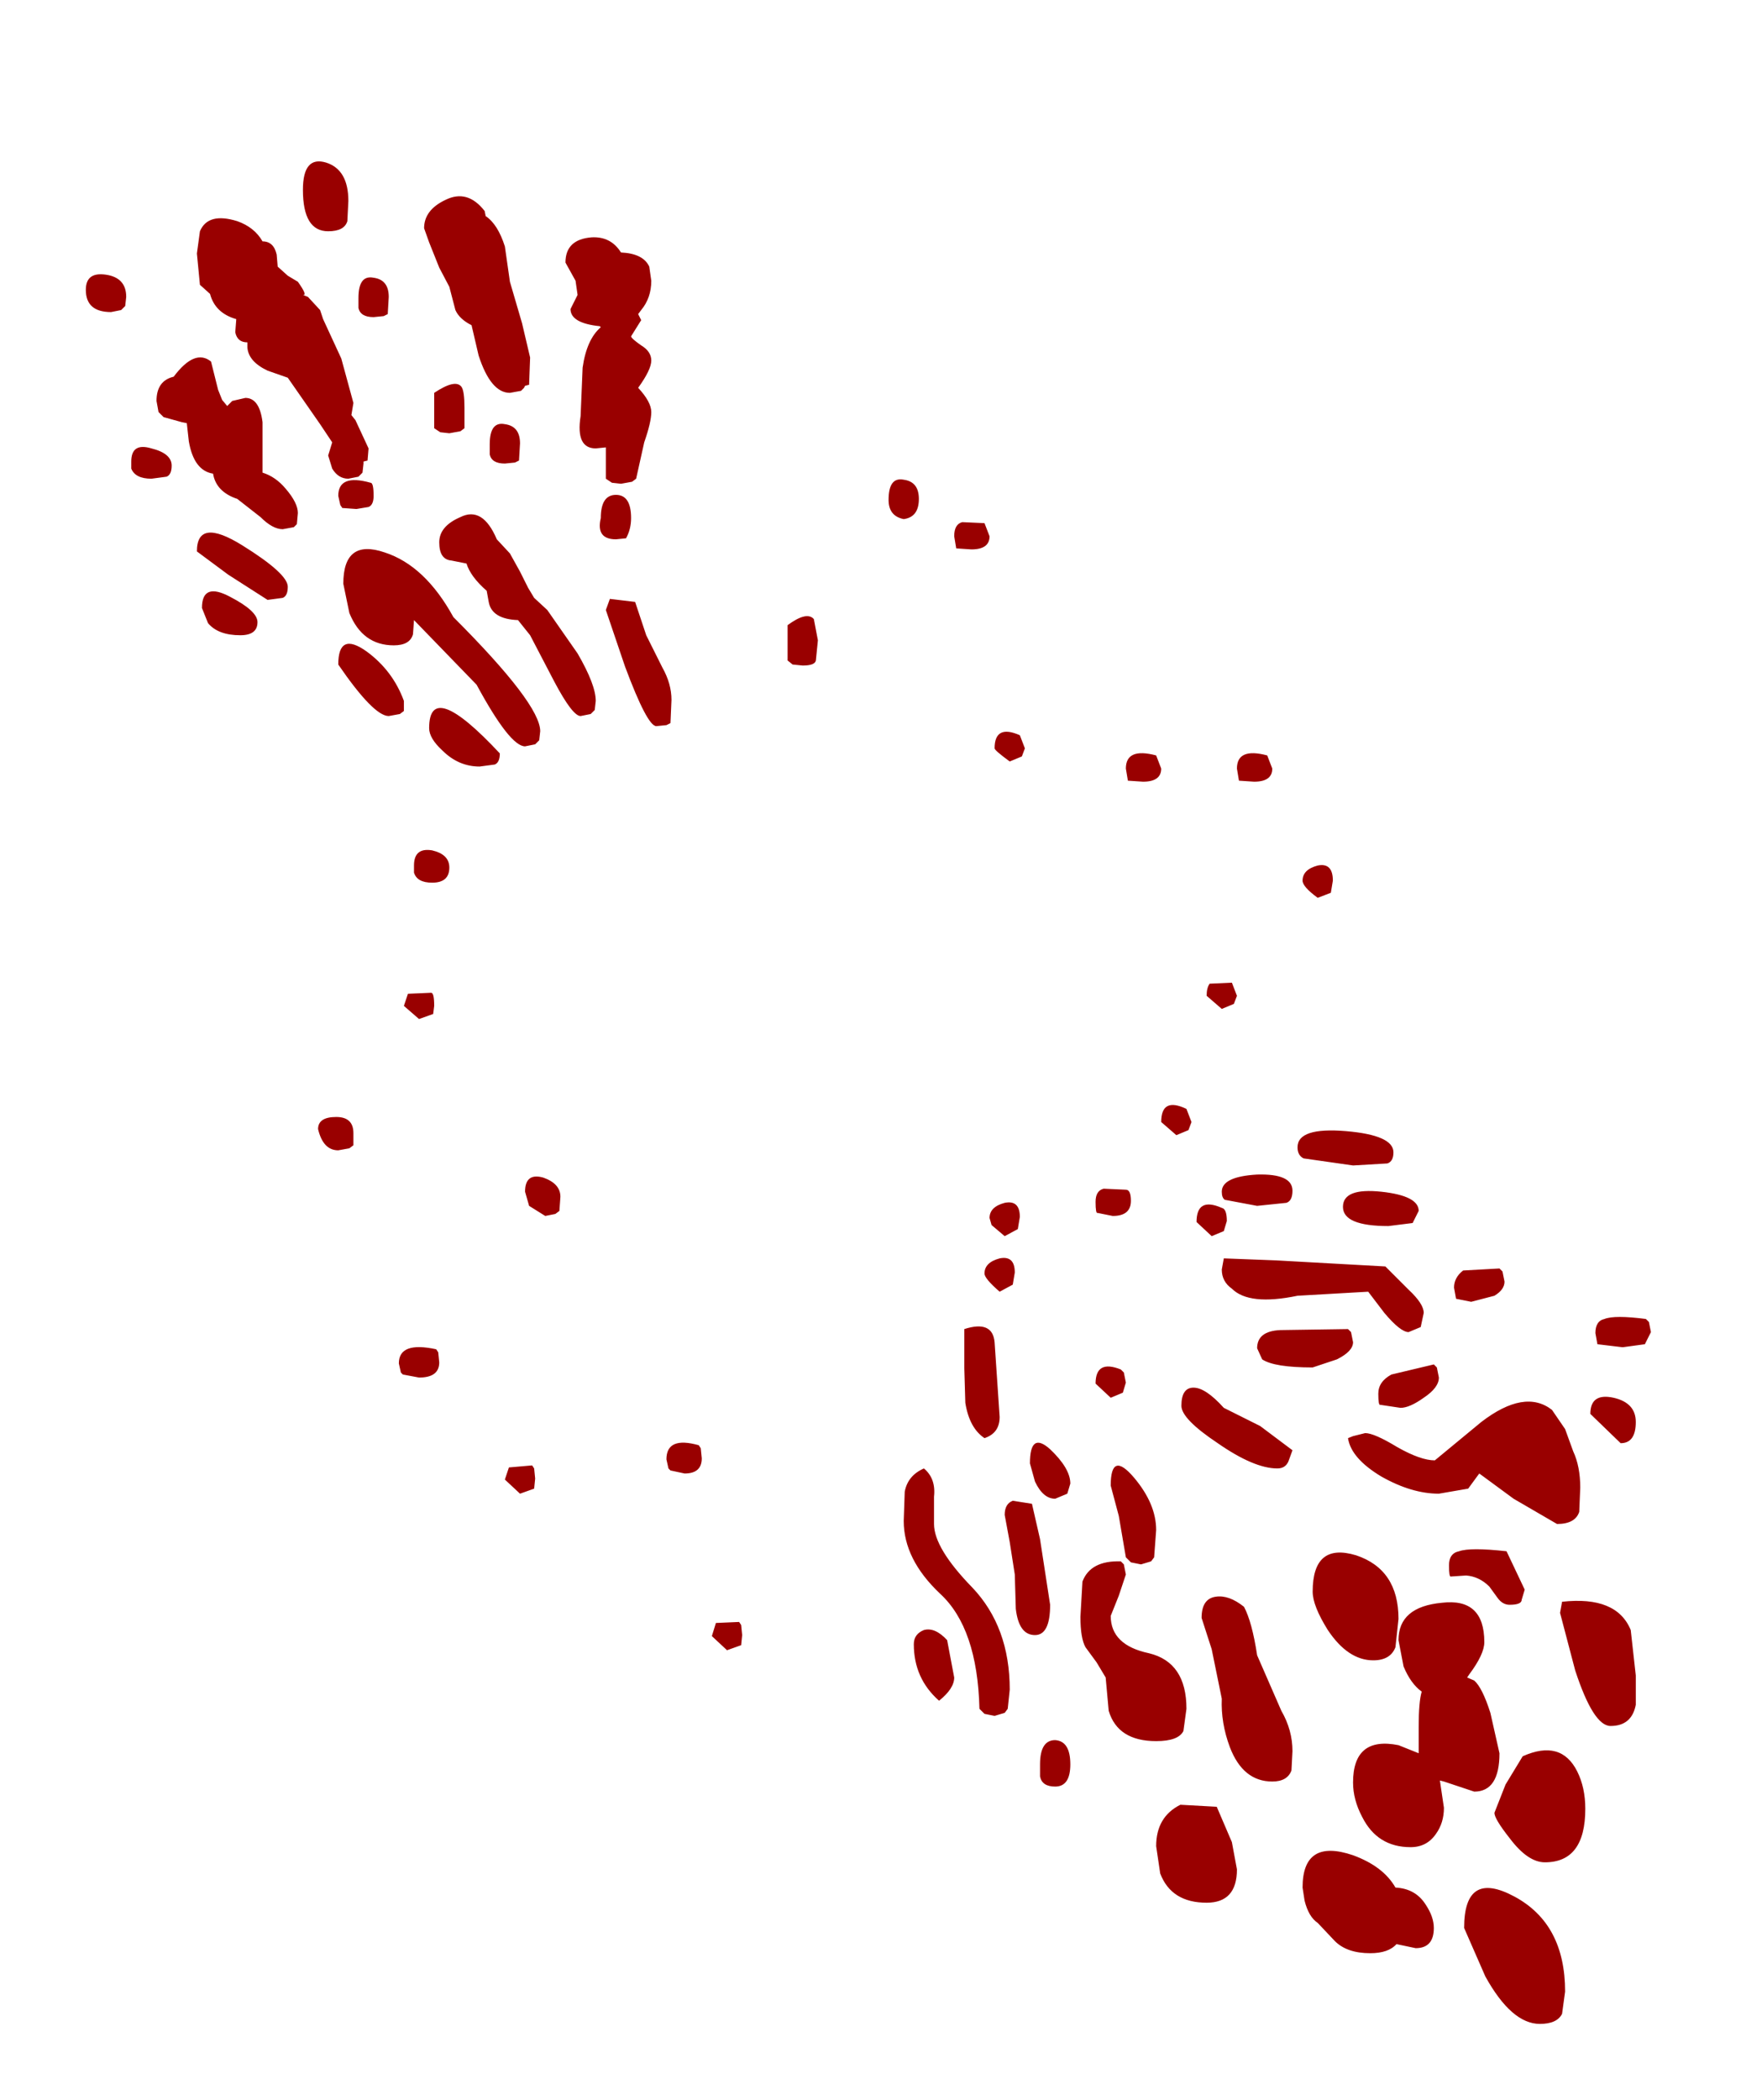 <?xml version="1.0" encoding="UTF-8" standalone="no"?>
<svg xmlns:ffdec="https://www.free-decompiler.com/flash" xmlns:xlink="http://www.w3.org/1999/xlink" ffdec:objectType="frame" height="103.95px" width="87.25px" xmlns="http://www.w3.org/2000/svg">
  <g transform="matrix(1.0, 0.0, 0.0, 1.0, 37.5, 58.95)">
    <use ffdec:characterId="664" height="92.2" transform="matrix(1.0, 0.0, 0.0, 1.0, -33.25, -50.95)" width="77.5" xlink:href="#shape0"/>
  </g>
  <defs>
    <g id="shape0" transform="matrix(1.0, 0.0, 0.0, 1.0, 33.25, 50.95)">
      <path d="M9.75 -32.4 Q9.75 -33.0 10.15 -33.1 L11.25 -33.05 11.5 -32.4 Q11.5 -31.75 10.6 -31.75 L9.85 -31.8 9.75 -32.4 M8.0 -34.25 Q8.0 -33.35 7.25 -33.25 6.5 -33.4 6.5 -34.2 6.5 -35.35 7.25 -35.2 8.0 -35.1 8.0 -34.25 M2.9 -26.25 Q2.85 -26.0 2.25 -26.0 L1.75 -26.05 1.5 -26.25 1.5 -28.0 Q2.45 -28.7 2.8 -28.3 L3.0 -27.25 2.9 -26.25 M20.0 -20.9 Q20.0 -20.25 19.1 -20.25 L18.35 -20.3 18.25 -20.9 Q18.25 -21.95 19.75 -21.55 L20.0 -20.9 M13.25 -21.9 L13.1 -21.5 12.5 -21.25 Q11.75 -21.8 11.75 -21.9 11.75 -23.1 13.0 -22.55 L13.25 -21.9 M18.25 -0.05 Q18.5 -0.05 18.5 0.5 18.5 1.25 17.6 1.25 L16.85 1.1 Q16.75 1.15 16.75 0.55 16.75 0.0 17.15 -0.1 L18.25 -0.05 M25.25 -21.55 L25.5 -20.9 Q25.5 -20.25 24.6 -20.25 L23.85 -20.3 23.75 -20.9 Q23.75 -21.95 25.25 -21.55 M27.0 -15.35 Q27.0 -15.9 27.75 -16.1 28.5 -16.25 28.5 -15.35 L28.4 -14.75 27.75 -14.5 Q27.0 -15.05 27.0 -15.35 M23.0 -9.0 L22.25 -9.65 Q22.25 -10.05 22.4 -10.25 L23.5 -10.3 23.75 -9.65 23.6 -9.25 23.0 -9.0 M21.5 -3.4 L21.35 -3.0 20.75 -2.75 20.0 -3.4 Q20.0 -4.65 21.25 -4.05 L21.5 -3.4 M29.15 -2.95 Q31.5 -2.75 31.5 -1.9 31.5 -1.45 31.2 -1.35 L29.5 -1.25 27.05 -1.6 Q26.75 -1.75 26.75 -2.15 26.75 -3.15 29.15 -2.95 M44.15 6.5 L44.25 7.0 43.95 7.6 42.85 7.75 41.6 7.6 41.5 7.05 Q41.5 6.45 41.95 6.35 42.45 6.15 44.0 6.35 L44.15 6.5 M42.4 10.25 Q43.5 10.5 43.5 11.45 43.5 12.5 42.75 12.5 L41.25 11.05 Q41.25 10.0 42.4 10.25 M40.7 15.9 Q40.5 16.5 39.6 16.5 L37.45 15.25 35.75 14.0 35.2 14.75 33.75 15.0 Q32.4 15.0 30.9 14.15 29.4 13.25 29.25 12.25 L29.5 12.15 30.1 12.0 Q30.55 12.0 31.7 12.7 32.85 13.35 33.55 13.35 L35.85 11.45 Q38.0 9.8 39.35 10.85 L40.0 11.8 40.4 12.9 Q40.75 13.65 40.75 14.7 L40.7 15.9 M43.5 24.0 L43.5 25.45 Q43.3 26.5 42.25 26.5 41.4 26.5 40.5 23.75 L39.75 20.9 39.85 20.35 Q42.55 20.05 43.25 21.75 L43.5 24.0 M41.0 30.6 Q41.0 33.25 39.0 33.25 38.15 33.25 37.25 32.05 36.5 31.1 36.5 30.8 L37.05 29.4 37.9 28.0 Q39.8 27.15 40.6 28.75 41.0 29.55 41.0 30.6 M36.9 4.0 L37.0 4.5 Q37.0 4.9 36.5 5.2 L35.35 5.5 34.6 5.35 34.5 4.8 Q34.5 4.3 34.95 3.95 L36.75 3.85 36.9 4.0 M33.0 6.05 L32.85 6.75 32.25 7.0 Q31.85 7.0 31.05 6.05 L30.25 5.0 26.75 5.2 Q24.35 5.7 23.5 4.85 23.0 4.5 23.0 3.9 L23.1 3.35 25.7 3.45 31.1 3.75 32.25 4.9 Q33.0 5.6 33.0 6.05 M32.45 1.6 L31.25 1.75 Q29.0 1.75 29.0 0.8 29.0 -0.15 30.9 0.05 32.75 0.25 32.75 1.0 L32.45 1.6 M33.65 8.75 L33.75 9.25 Q33.75 9.75 33.0 10.25 32.3 10.75 31.85 10.75 L30.85 10.6 Q30.75 10.65 30.75 10.05 30.75 9.45 31.4 9.1 L33.5 8.6 33.65 8.75 M26.2 0.6 L24.75 0.75 23.15 0.45 Q23.0 0.35 23.0 0.05 23.0 -0.7 24.75 -0.8 26.5 -0.85 26.5 0.0 26.5 0.5 26.2 0.6 M23.25 1.5 L23.1 2.0 22.5 2.25 21.75 1.55 Q21.75 0.3 23.0 0.85 23.25 0.9 23.25 1.5 M24.75 7.8 Q24.75 6.95 25.9 6.9 L29.25 6.85 29.4 7.0 29.5 7.5 Q29.5 7.95 28.7 8.35 L27.5 8.75 Q25.6 8.75 25.0 8.35 L24.75 7.8 M24.9 11.65 L26.5 12.85 26.3 13.4 Q26.15 13.75 25.75 13.75 24.6 13.75 22.8 12.5 21.0 11.3 21.0 10.65 21.0 9.75 21.6 9.75 22.2 9.75 23.1 10.75 L24.9 11.65 M24.75 23.0 L25.95 25.75 Q26.5 26.7 26.5 27.75 L26.45 28.7 Q26.25 29.25 25.5 29.25 24.05 29.25 23.4 27.55 22.95 26.35 23.0 25.15 L22.5 22.7 22.0 21.15 Q22.0 20.2 22.7 20.1 23.35 20.0 24.1 20.6 24.5 21.35 24.75 23.0 M27.5 19.85 Q27.5 17.4 29.65 18.05 31.75 18.75 31.75 21.2 L31.6 22.6 Q31.35 23.25 30.5 23.25 29.25 23.25 28.25 21.75 27.5 20.55 27.5 19.85 M34.75 17.85 Q35.3 17.65 37.1 17.85 L38.0 19.75 37.85 20.25 Q37.85 20.5 37.25 20.5 36.9 20.5 36.65 20.15 L36.25 19.6 Q35.75 19.1 35.1 19.05 L34.35 19.1 Q34.25 19.15 34.25 18.55 34.25 17.95 34.75 17.85 M35.15 24.1 L35.5 24.25 Q35.9 24.6 36.3 25.85 L36.75 27.85 Q36.75 29.75 35.5 29.75 L34.75 29.5 34.0 29.25 33.8 29.2 34.0 30.55 Q34.0 31.3 33.6 31.85 33.15 32.5 32.35 32.5 30.7 32.5 29.95 31.0 29.5 30.15 29.5 29.3 29.5 27.0 31.75 27.45 L32.75 27.85 32.75 26.55 Q32.75 25.3 32.9 24.8 32.35 24.4 32.0 23.55 L31.75 22.25 Q31.75 20.6 33.9 20.4 36.0 20.15 36.0 22.35 36.0 22.95 35.25 23.95 L35.15 24.1 M12.9 1.9 L12.25 2.25 11.6 1.7 11.5 1.35 Q11.5 0.8 12.25 0.6 13.0 0.45 13.0 1.3 L12.9 1.9 M12.0 3.35 Q12.75 3.2 12.75 4.05 L12.65 4.65 12.0 5.0 Q11.25 4.35 11.25 4.1 11.25 3.55 12.0 3.35 M12.0 11.2 Q12.0 12.0 11.25 12.25 10.5 11.75 10.3 10.5 L10.25 8.8 10.25 6.85 Q11.65 6.4 11.75 7.5 L12.0 11.2 M18.15 9.0 L18.25 9.5 18.1 10.0 17.5 10.25 16.75 9.55 Q16.75 8.35 18.0 8.85 L18.15 9.0 M7.25 16.35 L7.3 14.9 Q7.45 14.1 8.25 13.75 8.85 14.25 8.75 15.15 L8.75 16.5 Q8.75 17.7 10.65 19.65 12.5 21.6 12.5 24.7 L12.4 25.65 12.25 25.85 11.75 26.0 11.25 25.9 11.0 25.65 Q10.9 21.65 9.05 19.95 7.25 18.25 7.25 16.35 M8.25 21.75 Q8.8 21.6 9.4 22.25 L9.75 24.1 Q9.75 24.65 9.0 25.25 7.75 24.15 7.75 22.45 7.75 21.95 8.25 21.75 M15.35 15.0 L14.75 15.25 Q14.15 15.25 13.75 14.4 L13.5 13.5 Q13.5 11.9 14.5 12.8 15.5 13.75 15.5 14.5 L15.35 15.0 M17.9 16.1 L17.5 14.6 Q17.5 12.85 18.65 14.2 19.75 15.5 19.75 16.8 L19.65 18.15 19.5 18.35 19.0 18.5 18.5 18.4 18.25 18.15 17.9 16.1 M18.15 18.5 L18.25 19.0 17.9 20.05 17.5 21.05 Q17.5 22.5 19.4 22.9 21.25 23.35 21.25 25.65 L21.1 26.75 Q20.85 27.25 19.75 27.25 17.85 27.25 17.4 25.75 L17.25 24.1 16.8 23.35 16.25 22.6 Q16.0 22.15 16.0 21.1 L16.1 19.35 Q16.5 18.3 18.0 18.35 L18.15 18.5 M14.0 17.25 L14.5 20.5 Q14.5 22.0 13.75 22.0 12.95 22.0 12.8 20.7 L12.75 19.0 12.5 17.4 12.25 16.05 Q12.25 15.5 12.65 15.35 L13.6 15.5 14.0 17.25 M14.0 29.0 L14.0 28.4 Q14.0 27.2 14.75 27.2 15.5 27.25 15.5 28.4 15.5 29.5 14.75 29.5 14.1 29.5 14.0 29.0 M19.75 32.45 Q19.75 31.0 20.95 30.4 L22.75 30.5 23.5 32.25 23.75 33.6 Q23.75 35.25 22.25 35.25 20.5 35.25 19.95 33.8 L19.75 32.45 M33.5 36.5 Q33.5 37.5 32.6 37.5 L31.65 37.3 Q31.25 37.75 30.35 37.75 29.2 37.75 28.6 37.15 L27.75 36.25 Q27.3 35.95 27.1 35.15 L27.0 34.5 Q27.0 32.05 29.5 32.9 31.0 33.45 31.6 34.5 32.6 34.55 33.1 35.35 33.5 35.95 33.5 36.5 M37.5 34.95 Q40.0 36.3 40.0 39.65 L39.85 40.75 Q39.6 41.25 38.75 41.25 37.35 41.25 36.05 38.9 L35.0 36.5 Q35.0 33.6 37.5 34.95 M-21.35 -50.9 Q-20.25 -50.55 -20.25 -49.0 L-20.3 -48.0 Q-20.45 -47.5 -21.25 -47.5 -22.5 -47.5 -22.5 -49.55 -22.5 -51.25 -21.35 -50.9 M-9.5 -45.95 Q-9.5 -47.1 -8.2 -47.2 -7.25 -47.25 -6.75 -46.45 -5.65 -46.4 -5.35 -45.75 L-5.25 -45.05 Q-5.25 -44.2 -5.75 -43.6 L-5.9 -43.4 -5.75 -43.1 -6.25 -42.3 Q-6.25 -42.2 -5.75 -41.85 -5.25 -41.55 -5.25 -41.1 -5.25 -40.65 -5.9 -39.75 -5.25 -39.05 -5.25 -38.55 -5.25 -38.05 -5.6 -37.05 L-6.0 -35.25 -6.2 -35.1 -6.75 -35.0 -7.2 -35.05 -7.5 -35.25 -7.5 -36.8 -8.0 -36.75 Q-9.0 -36.75 -8.75 -38.35 L-8.65 -40.75 Q-8.45 -42.15 -7.75 -42.75 L-7.8 -42.8 Q-9.25 -42.95 -9.25 -43.65 L-8.9 -44.35 -9.0 -45.05 -9.5 -45.95 M-12.25 -45.0 L-11.65 -42.95 -11.25 -41.25 -11.3 -39.9 -11.5 -39.85 -11.55 -39.75 -11.7 -39.6 -12.25 -39.5 Q-13.2 -39.5 -13.8 -41.35 L-14.15 -42.85 Q-14.75 -43.15 -14.95 -43.6 L-15.25 -44.75 -15.75 -45.7 -16.25 -46.95 -16.5 -47.65 Q-16.5 -48.55 -15.45 -49.05 -14.35 -49.6 -13.5 -48.5 L-13.45 -48.25 Q-12.85 -47.85 -12.5 -46.75 L-12.25 -45.0 M-18.3 -43.4 L-18.5 -43.3 -19.0 -43.25 Q-19.65 -43.25 -19.75 -43.7 L-19.75 -44.2 Q-19.75 -45.35 -19.0 -45.2 -18.25 -45.1 -18.25 -44.25 L-18.3 -43.4 M-15.7 -37.55 L-16.0 -37.75 -16.0 -39.5 Q-14.95 -40.2 -14.65 -39.8 -14.5 -39.6 -14.5 -38.75 L-14.5 -37.75 -14.7 -37.6 -15.25 -37.5 -15.7 -37.55 M-20.1 -38.4 L-19.9 -38.15 -19.25 -36.75 -19.3 -36.15 -19.5 -36.1 -19.5 -36.0 -19.55 -35.55 -19.75 -35.35 -20.25 -35.25 Q-20.75 -35.25 -21.05 -35.75 L-21.25 -36.4 -21.05 -37.05 -21.65 -37.95 -23.25 -40.25 -24.25 -40.6 Q-25.2 -41.05 -25.25 -41.75 L-25.25 -42.0 Q-25.75 -42.0 -25.85 -42.5 L-25.8 -43.15 Q-26.85 -43.45 -27.1 -44.4 L-27.6 -44.85 -27.75 -46.4 -27.6 -47.5 Q-27.2 -48.45 -25.75 -48.0 -24.9 -47.7 -24.5 -47.0 -23.95 -47.0 -23.8 -46.35 L-23.75 -45.75 -23.25 -45.3 -22.75 -45.0 Q-22.25 -44.3 -22.5 -44.35 L-22.25 -44.25 -21.65 -43.6 -21.5 -43.15 -20.6 -41.2 -20.0 -39.0 -20.1 -38.4 M-15.15 -31.2 Q-15.75 -31.25 -15.75 -32.1 -15.75 -32.9 -14.7 -33.35 -13.6 -33.9 -12.9 -32.25 L-12.25 -31.55 -11.75 -30.65 -11.35 -29.85 -11.05 -29.35 -10.4 -28.75 -8.9 -26.6 Q-8.0 -25.05 -8.0 -24.25 L-8.05 -23.8 -8.25 -23.6 -8.75 -23.5 Q-9.15 -23.5 -10.05 -25.2 L-11.25 -27.5 -11.85 -28.25 Q-13.15 -28.3 -13.3 -29.15 L-13.4 -29.7 Q-14.2 -30.4 -14.4 -31.05 L-15.15 -31.2 M-12.5 -36.0 Q-13.15 -36.0 -13.25 -36.45 L-13.25 -36.95 Q-13.25 -38.1 -12.5 -37.95 -11.75 -37.85 -11.75 -37.0 L-11.8 -36.15 -12.0 -36.05 -12.5 -36.0 M-19.0 -34.4 Q-19.0 -33.95 -19.25 -33.85 L-19.85 -33.75 -20.55 -33.8 -20.65 -33.95 -20.75 -34.4 Q-20.75 -35.5 -19.15 -35.05 -19.0 -35.05 -19.0 -34.4 M-17.05 -27.55 Q-17.2 -27.0 -18.0 -27.0 -19.55 -27.0 -20.2 -28.6 L-20.5 -30.05 Q-20.5 -32.3 -18.45 -31.6 -16.45 -30.95 -15.05 -28.4 -10.75 -24.1 -10.75 -22.75 L-10.8 -22.3 -11.0 -22.1 -11.5 -22.0 Q-12.25 -22.0 -13.9 -25.05 L-17.0 -28.25 -17.05 -27.55 M-7.0 -32.25 Q-8.0 -32.25 -7.75 -33.3 -7.75 -34.45 -7.0 -34.45 -6.25 -34.45 -6.25 -33.3 -6.25 -32.75 -6.5 -32.3 L-7.0 -32.25 M-5.5 -27.5 L-4.7 -25.9 Q-4.25 -25.1 -4.25 -24.3 L-4.3 -23.15 -4.5 -23.05 -5.0 -23.0 Q-5.45 -23.0 -6.55 -25.95 L-7.5 -28.75 -7.3 -29.3 -6.05 -29.15 -5.5 -27.5 M-28.5 -38.05 L-29.4 -38.3 -29.65 -38.55 -29.75 -39.1 Q-29.75 -40.1 -28.9 -40.3 -27.85 -41.7 -27.05 -41.05 L-26.75 -39.85 -26.7 -39.65 -26.5 -39.15 -26.25 -38.85 -26.0 -39.1 -25.35 -39.25 Q-24.65 -39.25 -24.5 -38.05 L-24.5 -36.75 -24.5 -35.55 Q-23.85 -35.35 -23.35 -34.75 -22.75 -34.05 -22.75 -33.55 L-22.8 -33.0 -22.95 -32.85 -23.5 -32.75 Q-24.0 -32.75 -24.6 -33.35 L-25.75 -34.25 Q-26.8 -34.6 -26.95 -35.5 -27.9 -35.65 -28.15 -37.1 L-28.25 -38.0 -28.5 -38.05 M-31.3 -43.8 L-31.5 -43.6 -32.0 -43.5 Q-33.25 -43.5 -33.25 -44.6 -33.25 -45.5 -32.25 -45.35 -31.25 -45.2 -31.25 -44.25 L-31.3 -43.8 M-31.0 -36.1 Q-31.0 -37.05 -30.0 -36.75 -29.0 -36.5 -29.0 -35.9 -29.0 -35.45 -29.25 -35.35 L-30.0 -35.25 Q-30.8 -35.25 -31.0 -35.75 L-31.0 -36.1 M-25.5 -31.95 Q-23.25 -30.55 -23.25 -29.9 -23.25 -29.45 -23.5 -29.35 L-24.25 -29.25 -26.2 -30.5 -27.75 -31.65 Q-27.75 -33.35 -25.5 -31.95 M-27.2 -28.1 L-27.5 -28.85 Q-27.5 -30.15 -26.1 -29.4 -24.75 -28.7 -24.75 -28.15 -24.75 -27.5 -25.6 -27.5 -26.7 -27.5 -27.2 -28.1 M-20.85 -3.65 Q-20.0 -3.65 -20.0 -2.85 L-20.0 -2.25 -20.2 -2.1 -20.75 -2.0 Q-21.5 -2.0 -21.75 -3.05 -21.75 -3.65 -20.85 -3.65 M-13.75 -21.0 Q-14.8 -21.0 -15.6 -21.8 -16.25 -22.4 -16.25 -22.9 -16.25 -25.4 -12.75 -21.65 -12.75 -21.2 -13.0 -21.1 L-13.75 -21.0 M-17.5 -23.75 L-17.7 -23.6 -18.25 -23.5 Q-19.0 -23.5 -20.75 -26.05 -20.75 -27.7 -19.35 -26.7 -18.05 -25.75 -17.5 -24.25 L-17.5 -23.75 M-15.25 -16.0 Q-15.25 -15.25 -16.1 -15.25 -16.85 -15.25 -17.0 -15.75 L-17.0 -16.1 Q-17.0 -17.0 -16.1 -16.85 -15.25 -16.65 -15.25 -16.0 M-16.0 -9.15 L-16.05 -8.75 -16.75 -8.5 -17.5 -9.15 -17.3 -9.75 -16.15 -9.8 Q-16.0 -9.8 -16.0 -9.15 M-9.8 1.0 L-10.0 1.15 -10.5 1.25 -11.3 0.75 -11.5 0.05 Q-11.5 -0.9 -10.6 -0.65 -9.75 -0.35 -9.75 0.3 L-9.8 1.0 M-15.8 8.0 L-15.75 8.5 Q-15.75 9.25 -16.75 9.25 L-17.55 9.1 -17.65 9.0 -17.75 8.55 Q-17.75 7.45 -15.9 7.85 L-15.8 8.0 M-11.05 13.75 L-11.0 14.25 -11.05 14.75 -11.75 15.0 -12.5 14.3 -12.3 13.7 -11.15 13.6 -11.05 13.75 M-2.8 12.75 L-2.75 13.25 Q-2.75 14.0 -3.6 14.0 L-4.3 13.85 -4.4 13.75 -4.5 13.3 Q-4.5 12.15 -2.9 12.6 L-2.8 12.75 M-0.8 21.5 L-0.75 22.0 -0.8 22.5 -1.5 22.75 -2.25 22.05 -2.05 21.4 -0.9 21.35 -0.8 21.5" fill="#990000" fill-rule="evenodd" stroke="none"/>
    </g>
  </defs>
</svg>
